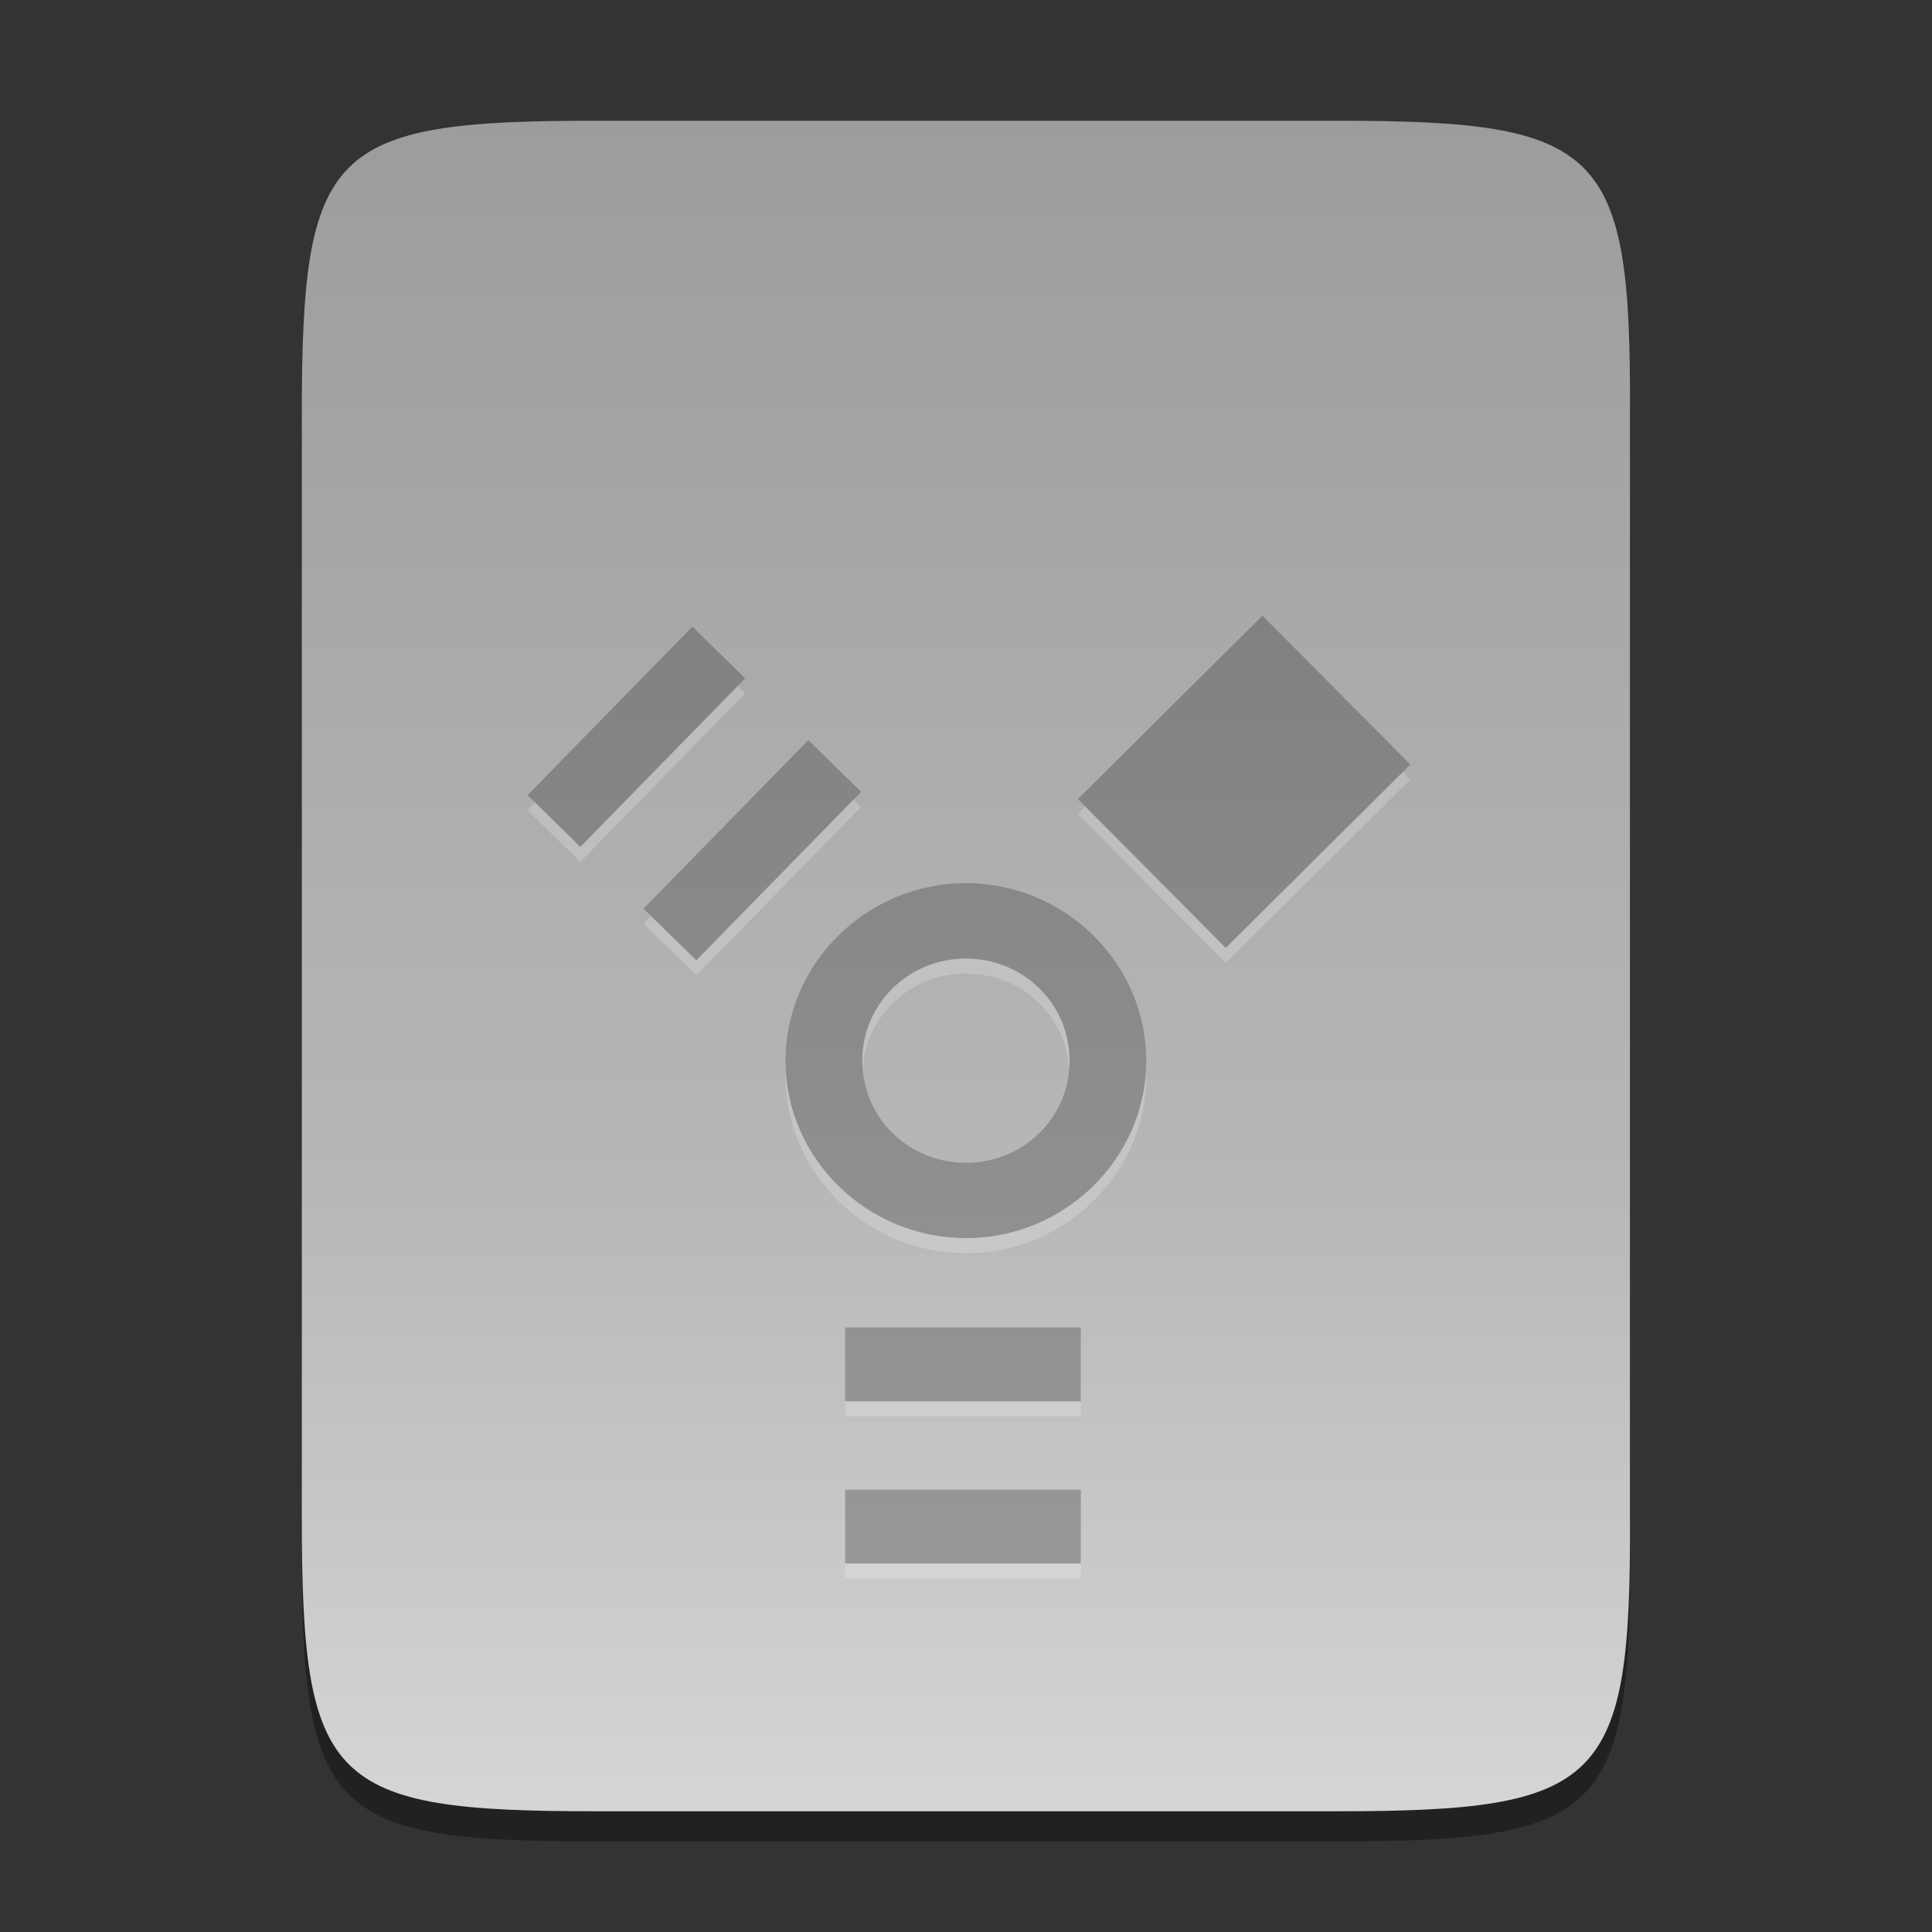 <svg width="64" height="64" version="1.1" viewBox="0 0 16.933 16.933" xmlns="http://www.w3.org/2000/svg" xmlns:xlink="http://www.w3.org/1999/xlink">
 <rect x="0" y="0" width="16.933" height="16.933" fill="#333333" stroke="none"/>
 <defs>
  <linearGradient id="a" x1="152" x2="152" y1="108" y2="244" gradientTransform="matrix(.064 0 0 .064 -1.237 -1.731)" gradientUnits="userSpaceOnUse">
   <stop stop-color="#808080" offset="0"/>
   <stop stop-color="#999" offset="1"/>
  </linearGradient>
  <linearGradient id="b" x1="529.66" x2="-35.31" y1="295.64" y2="295.64" gradientTransform="matrix(0 -.029 -.029 0 16.492 15.617)" gradientUnits="userSpaceOnUse">
   <stop stop-color="#999" offset="0"/>
   <stop stop-color="#b7b7b7" offset=".613"/>
   <stop stop-color="#dbdbdb" offset="1"/>
  </linearGradient>
 </defs>
 <g transform="matrix(1.037 0 0 1.037 -.305 -.321)">
  <path d="m11.588 1.585c2.251 0 2.494 0.231 2.482 2.487v4.657 4.657c0.011 2.256-0.231 2.487-2.482 2.487h-6.261c-2.251 0-2.482-0.231-2.482-2.487v-4.657-4.657c0-2.256 0.231-2.487 2.482-2.487z" color="#000000" opacity=".35"/>
  <path d="m11.588 1.33c2.251 0 2.494 0.231 2.482 2.487v4.657 4.657c0.011 2.256-0.231 2.487-2.482 2.487h-6.261c-2.251 0-2.482-0.231-2.482-2.487v-4.657-4.657c0-2.256 0.231-2.487 2.482-2.487z" color="#000000" fill="url(#b)"/>
  <path d="m10.964 5.64-1.56 1.55 1.25 1.258 1.56-1.55zm-4.818 0.093-1.393 1.424 0.446 0.437 1.393-1.424zm0.98 0.959-1.393 1.424 0.446 0.437 1.393-1.424zm1.332 1.209c-0.838 0-1.525 0.677-1.525 1.501 0 0.824 0.687 1.499 1.525 1.499 0.838 0 1.524-0.676 1.524-1.499 0-0.824-0.686-1.501-1.524-1.501zm0 0.637c0.486 0 0.876 0.383 0.876 0.864 0 0.48-0.39 0.862-0.876 0.862-0.486 0-0.876-0.382-0.876-0.862 0-0.48 0.39-0.864 0.876-0.864zm-1.021 3.118v0.624h1.992v-0.624zm0 1.371v0.624h1.992v-0.624z" enable-background="new" fill="#fff" opacity=".2"/>
  <path d="m10.964 5.513-1.56 1.55 1.25 1.258 1.56-1.55zm-4.818 0.093-1.393 1.424 0.446 0.437 1.393-1.424zm0.98 0.959-1.393 1.424 0.446 0.437 1.393-1.424zm1.332 1.209c-0.838 0-1.525 0.677-1.525 1.501 0 0.824 0.687 1.499 1.525 1.499 0.838 0 1.524-0.676 1.524-1.499 0-0.824-0.686-1.501-1.524-1.501zm0 0.637c0.486 0 0.876 0.383 0.876 0.864 0 0.48-0.39 0.862-0.876 0.862-0.486 0-0.876-0.382-0.876-0.862s0.39-0.864 0.876-0.864zm-1.021 3.118v0.624h1.992v-0.624zm0 1.371v0.624h1.992v-0.624z" enable-background="new" fill="url(#a)"/>
 </g>
</svg>
